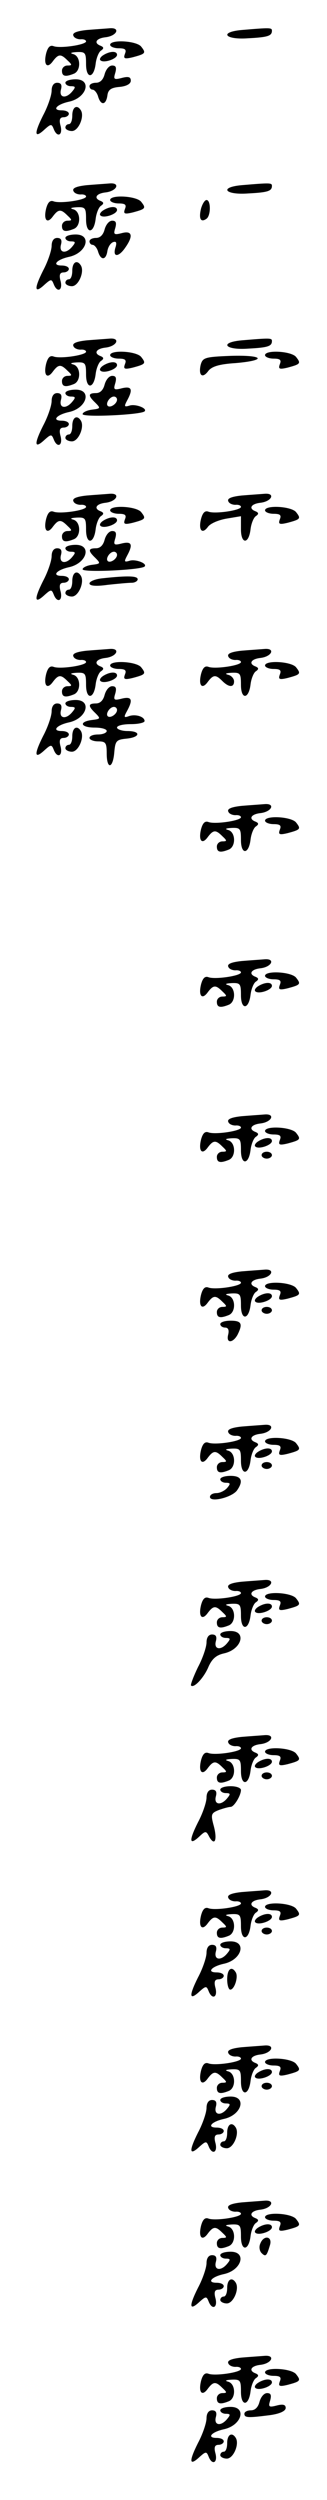<?xml version="1.0" standalone="no"?>
<!DOCTYPE svg PUBLIC "-//W3C//DTD SVG 20010904//EN"
 "http://www.w3.org/TR/2001/REC-SVG-20010904/DTD/svg10.dtd">
<svg version="1.0" xmlns="http://www.w3.org/2000/svg"
 width="95pt" height="725pt" viewBox="0 0 95 725"
 preserveAspectRatio="xMidYMid meet">
<g transform="translate(0,725) scale(0.1,-0.1)"
fill="#000000" stroke="none">
<path d="M252 7163 c-28 -3 -42 -8 -39 -16 2 -7 12 -11 21 -11 9 1 16 -2 16
-6 0 -10 -75 -21 -94 -14 -10 4 -17 -2 -22 -21 -8 -33 3 -46 20 -22 16 21 23
21 42 2 14 -13 14 -15 0 -15 -9 0 -16 -7 -16 -15 0 -16 9 -19 34 -9 22 8 21
51 -1 57 -11 3 -7 5 10 6 25 1 27 -2 27 -35 0 -44 23 -42 28 2 2 16 9 33 15
37 9 6 9 10 0 14 -22 8 -14 22 14 25 33 4 44 29 11 26 -12 -1 -42 -3 -66 -5z"/>
<path d="M702 7163 c-66 -6 -49 -29 19 -24 58 3 69 7 69 22 0 9 -5 9 -88 2z"/>
<path d="M320 7120 c0 -5 11 -10 25 -10 19 0 23 -4 18 -16 -5 -14 -2 -16 23
-10 37 10 39 12 24 31 -14 17 -90 21 -90 5z"/>
<path d="M300 7090 c-8 -5 -12 -12 -8 -15 9 -9 48 4 48 16 0 12 -21 11 -40 -1z"/>
<path d="M304 7035 c-4 -16 -13 -25 -25 -25 -10 0 -19 -4 -19 -10 0 -5 4 -10
9 -10 5 0 13 -9 16 -20 8 -27 23 -25 27 3 2 17 11 23 36 25 20 2 32 9 32 18 0
11 -7 13 -26 8 -23 -6 -25 -4 -19 15 4 15 2 21 -9 21 -9 0 -18 -11 -22 -25z"/>
<path d="M190 7010 c0 -5 7 -10 16 -10 14 0 14 -3 4 -15 -18 -22 -39 -19 -33
5 4 14 0 20 -11 20 -10 0 -16 -9 -16 -23 0 -13 -11 -46 -25 -72 -27 -54 -25
-68 5 -40 18 16 20 16 26 1 10 -26 27 -19 20 9 -5 18 -2 25 9 25 8 0 15 5 15
10 0 6 -9 10 -21 10 -29 0 -15 17 21 25 52 11 68 65 20 65 -16 0 -30 -4 -30
-10z"/>
<path d="M210 6915 c0 -14 -4 -25 -10 -25 -5 0 -10 -4 -10 -10 0 -5 9 -10 19
-10 19 0 37 42 26 60 -11 18 -25 10 -25 -15z"/>
<path d="M252 6713 c-28 -3 -42 -8 -39 -16 2 -7 12 -11 21 -11 9 1 16 -2 16
-6 0 -10 -75 -21 -94 -14 -10 4 -17 -2 -22 -21 -8 -33 3 -46 20 -22 16 21 23
21 42 2 14 -13 14 -15 0 -15 -9 0 -16 -7 -16 -15 0 -16 9 -19 34 -9 22 8 21
51 -1 57 -11 3 -7 5 10 6 25 1 27 -2 27 -35 0 -44 23 -42 28 2 2 16 9 33 15
37 9 6 9 10 0 14 -22 8 -14 22 14 25 33 4 44 29 11 26 -12 -1 -42 -3 -66 -5z"/>
<path d="M702 6713 c-66 -6 -49 -29 19 -24 58 3 69 7 69 22 0 9 -5 9 -88 2z"/>
<path d="M320 6670 c0 -5 11 -10 25 -10 19 0 23 -4 18 -16 -5 -14 -2 -16 23
-10 37 10 39 12 24 31 -14 17 -90 21 -90 5z"/>
<path d="M584 6645 c-7 -29 -1 -41 15 -30 14 8 14 55 1 55 -5 0 -12 -11 -16
-25z"/>
<path d="M300 6640 c-8 -5 -12 -12 -8 -15 9 -9 48 4 48 16 0 12 -21 11 -40 -1z"/>
<path d="M304 6585 c-4 -16 -13 -25 -25 -25 -10 0 -19 -4 -19 -10 0 -5 4 -10
9 -10 5 0 13 -9 16 -20 8 -26 23 -25 27 2 2 12 9 23 17 26 9 3 11 -2 6 -17 -8
-28 10 -27 29 1 24 34 20 50 -10 42 -23 -6 -25 -4 -19 15 4 15 2 21 -9 21 -9
0 -18 -11 -22 -25z"/>
<path d="M190 6560 c0 -5 7 -10 16 -10 14 0 14 -3 4 -15 -18 -22 -39 -19 -33
5 4 14 0 20 -11 20 -10 0 -16 -9 -16 -23 0 -13 -11 -46 -25 -72 -27 -54 -25
-68 5 -40 18 16 20 16 26 1 10 -26 27 -19 20 9 -5 18 -2 25 9 25 8 0 15 5 15
10 0 6 -9 10 -21 10 -29 0 -15 17 21 25 52 11 68 65 20 65 -16 0 -30 -4 -30
-10z"/>
<path d="M210 6465 c0 -14 -4 -25 -10 -25 -5 0 -10 -4 -10 -10 0 -5 9 -10 19
-10 19 0 37 42 26 60 -11 18 -25 10 -25 -15z"/>
<path d="M252 6263 c-28 -3 -42 -8 -39 -16 2 -7 12 -11 21 -11 9 1 16 -2 16
-6 0 -10 -75 -21 -94 -14 -10 4 -17 -2 -22 -21 -8 -33 3 -46 20 -22 16 21 23
21 42 2 14 -13 14 -15 0 -15 -9 0 -16 -7 -16 -15 0 -16 9 -19 34 -9 22 8 21
51 -1 57 -11 3 -7 5 10 6 25 1 27 -2 27 -35 0 -44 23 -42 28 2 2 16 9 33 15
37 9 6 9 10 0 14 -22 8 -14 22 14 25 33 4 44 29 11 26 -12 -1 -42 -3 -66 -5z"/>
<path d="M702 6263 c-66 -6 -49 -29 19 -24 58 3 69 7 69 22 0 9 -5 9 -88 2z"/>
<path d="M320 6220 c0 -5 11 -10 25 -10 19 0 23 -4 18 -16 -5 -14 -2 -16 23
-10 37 10 39 12 24 31 -14 17 -90 21 -90 5z"/>
<path d="M770 6220 c0 -5 11 -10 25 -10 19 0 23 -4 18 -16 -5 -14 -2 -16 23
-10 37 10 39 12 24 31 -14 17 -90 21 -90 5z"/>
<path d="M583 6192 c-7 -31 5 -41 22 -18 10 13 31 20 79 23 94 8 82 24 -14 21
-75 -3 -81 -5 -87 -26z"/>
<path d="M300 6190 c-8 -5 -12 -12 -8 -15 9 -9 48 4 48 16 0 12 -21 11 -40 -1z"/>
<path d="M304 6135 c-4 -16 -13 -25 -25 -25 -23 0 -24 -7 -2 -28 16 -16 15
-17 -10 -20 -15 -2 -27 -8 -27 -13 0 -10 169 -2 180 8 9 9 -26 22 -43 17 -16
-5 -17 -3 -8 14 18 33 14 43 -15 36 -23 -6 -25 -4 -19 15 4 15 2 21 -9 21 -9
0 -18 -11 -22 -25z m36 -44 c0 -12 -20 -25 -27 -18 -7 7 6 27 18 27 5 0 9 -4
9 -9z"/>
<path d="M190 6110 c0 -5 7 -10 16 -10 14 0 14 -3 4 -15 -18 -22 -39 -19 -33
5 4 14 0 20 -11 20 -10 0 -16 -9 -16 -23 0 -13 -11 -46 -25 -72 -27 -54 -25
-68 5 -40 18 16 20 16 26 1 10 -26 27 -19 20 9 -5 18 -2 25 9 25 8 0 15 5 15
10 0 6 -9 10 -21 10 -29 0 -15 17 21 25 52 11 68 65 20 65 -16 0 -30 -4 -30
-10z"/>
<path d="M210 6015 c0 -14 -4 -25 -10 -25 -5 0 -10 -4 -10 -10 0 -5 9 -10 19
-10 19 0 37 42 26 60 -11 18 -25 10 -25 -15z"/>
<path d="M252 5813 c-28 -3 -42 -8 -39 -16 2 -7 12 -11 21 -11 9 1 16 -2 16
-6 0 -10 -75 -21 -94 -14 -10 4 -17 -2 -22 -21 -8 -33 3 -46 20 -22 16 21 23
21 42 2 14 -13 14 -15 0 -15 -9 0 -16 -7 -16 -15 0 -16 9 -19 34 -9 22 8 21
51 -1 57 -11 3 -7 5 10 6 25 1 27 -2 27 -35 0 -44 23 -42 28 2 2 16 9 33 15
37 9 6 9 10 0 14 -22 8 -14 22 14 25 33 4 44 29 11 26 -12 -1 -42 -3 -66 -5z"/>
<path d="M702 5813 c-28 -3 -42 -8 -39 -16 2 -7 12 -11 21 -11 9 1 16 -2 16
-6 0 -10 -75 -21 -94 -14 -10 4 -17 -2 -22 -21 -8 -32 3 -46 20 -23 7 10 31
20 54 24 l42 7 0 -38 c0 -44 23 -44 28 1 2 16 9 33 15 37 9 6 9 10 0 14 -22 8
-14 22 14 25 33 4 44 29 11 26 -12 -1 -42 -3 -66 -5z"/>
<path d="M320 5770 c0 -5 11 -10 25 -10 19 0 23 -4 18 -16 -5 -14 -2 -16 23
-10 37 10 39 12 24 31 -14 17 -90 21 -90 5z"/>
<path d="M770 5770 c0 -5 11 -10 25 -10 19 0 23 -4 18 -16 -5 -14 -2 -16 23
-10 37 10 39 12 24 31 -14 17 -90 21 -90 5z"/>
<path d="M300 5740 c-8 -5 -12 -12 -8 -15 9 -9 48 4 48 16 0 12 -21 11 -40 -1z"/>
<path d="M304 5685 c-4 -16 -13 -25 -25 -25 -23 0 -24 -7 -2 -28 16 -16 15
-17 -10 -20 -15 -2 -27 -8 -27 -13 0 -10 169 -2 180 8 9 9 -26 22 -43 17 -16
-5 -17 -3 -8 14 18 33 14 43 -15 36 -23 -6 -25 -4 -19 15 4 15 2 21 -9 21 -9
0 -18 -11 -22 -25z m36 -44 c0 -12 -20 -25 -27 -18 -7 7 6 27 18 27 5 0 9 -4
9 -9z"/>
<path d="M190 5660 c0 -5 7 -10 16 -10 14 0 14 -3 4 -15 -18 -22 -39 -19 -33
5 4 14 0 20 -11 20 -10 0 -16 -9 -16 -23 0 -13 -11 -46 -25 -72 -27 -54 -25
-68 5 -40 18 16 20 16 26 1 10 -26 27 -19 20 9 -5 18 -2 25 9 25 8 0 15 5 15
10 0 6 -9 10 -21 10 -29 0 -15 17 21 25 52 11 68 65 20 65 -16 0 -30 -4 -30
-10z"/>
<path d="M210 5565 c0 -14 -4 -25 -10 -25 -5 0 -10 -4 -10 -10 0 -5 9 -10 19
-10 19 0 37 42 26 60 -11 18 -25 10 -25 -15z"/>
<path d="M298 5573 c-21 -2 -38 -9 -38 -15 0 -7 18 -9 53 -4 28 3 60 6 70 6 9
0 17 5 17 10 0 10 -28 11 -102 3z"/>
<path d="M252 5363 c-28 -3 -42 -8 -39 -16 2 -7 12 -11 21 -11 9 1 16 -2 16
-6 0 -10 -75 -21 -94 -14 -10 4 -17 -2 -22 -21 -8 -33 3 -46 20 -22 16 21 23
21 42 2 14 -13 14 -15 0 -15 -9 0 -16 -7 -16 -15 0 -16 9 -19 34 -9 22 8 21
51 -1 57 -11 3 -7 5 10 6 25 1 27 -2 27 -35 0 -44 23 -42 28 2 2 16 9 33 15
37 9 6 9 10 0 14 -22 8 -14 22 14 25 33 4 44 29 11 26 -12 -1 -42 -3 -66 -5z"/>
<path d="M702 5363 c-28 -3 -42 -8 -39 -16 2 -7 12 -11 21 -11 9 1 16 -2 16
-6 0 -10 -75 -21 -94 -14 -10 4 -17 -2 -22 -21 -8 -33 3 -46 20 -22 16 21 23
21 42 2 19 -19 34 -19 34 -1 0 8 -8 17 -17 19 -11 3 -7 5 10 6 25 1 27 -2 27
-35 0 -44 23 -42 28 2 2 16 9 33 15 37 9 6 9 10 0 14 -22 8 -14 22 14 25 33 4
44 29 11 26 -12 -1 -42 -3 -66 -5z"/>
<path d="M320 5320 c0 -5 11 -10 25 -10 19 0 23 -4 18 -16 -5 -14 -2 -16 23
-10 37 10 39 12 24 31 -14 17 -90 21 -90 5z"/>
<path d="M770 5320 c0 -5 11 -10 25 -10 19 0 23 -4 18 -16 -5 -14 -2 -16 23
-10 37 10 39 12 24 31 -14 17 -90 21 -90 5z"/>
<path d="M300 5290 c-8 -5 -12 -12 -8 -15 9 -9 48 4 48 16 0 12 -21 11 -40 -1z"/>
<path d="M304 5235 c-4 -16 -13 -25 -25 -25 -23 0 -24 -7 -2 -28 16 -16 15
-17 -10 -20 -39 -5 -33 -22 8 -22 19 0 35 -4 35 -10 0 -5 -11 -10 -25 -10 -14
0 -25 -4 -25 -10 0 -5 11 -10 25 -10 22 0 25 -4 25 -35 0 -47 18 -45 22 3 3
34 6 37 36 40 40 4 42 22 2 22 -16 0 -30 5 -30 10 0 6 18 10 40 10 22 0 40 4
40 9 0 13 -27 21 -46 14 -14 -5 -15 -3 -5 15 18 33 14 43 -15 36 -23 -6 -25
-4 -19 15 4 15 2 21 -9 21 -9 0 -18 -11 -22 -25z m36 -44 c0 -12 -20 -25 -27
-18 -7 7 6 27 18 27 5 0 9 -4 9 -9z"/>
<path d="M190 5210 c0 -5 7 -10 16 -10 14 0 14 -3 4 -15 -18 -22 -39 -19 -33
5 4 14 0 20 -11 20 -10 0 -16 -9 -16 -23 0 -13 -11 -46 -25 -72 -27 -54 -25
-68 5 -40 18 16 20 16 26 1 10 -26 27 -19 20 9 -5 18 -2 25 9 25 8 0 15 5 15
10 0 6 -9 10 -21 10 -29 0 -15 17 21 25 52 11 68 65 20 65 -16 0 -30 -4 -30
-10z"/>
<path d="M210 5115 c0 -14 -4 -25 -10 -25 -5 0 -10 -4 -10 -10 0 -5 9 -10 19
-10 19 0 37 42 26 60 -11 18 -25 10 -25 -15z"/>
<path d="M702 4913 c-28 -3 -42 -8 -39 -16 2 -7 12 -11 21 -11 9 1 16 -2 16
-6 0 -10 -75 -21 -94 -14 -10 4 -17 -2 -22 -21 -8 -33 3 -46 20 -22 16 21 23
21 42 2 14 -13 14 -15 0 -15 -9 0 -16 -7 -16 -15 0 -16 9 -19 34 -9 22 8 21
51 -1 57 -11 3 -7 5 10 6 25 1 27 -2 27 -35 0 -44 23 -42 28 2 2 16 9 33 15
37 9 6 9 10 0 14 -22 8 -14 22 14 25 33 4 44 29 11 26 -12 -1 -42 -3 -66 -5z"/>
<path d="M770 4870 c0 -5 11 -10 25 -10 19 0 23 -4 18 -16 -5 -14 -2 -16 23
-10 37 10 39 12 24 31 -14 17 -90 21 -90 5z"/>
<path d="M702 4463 c-28 -3 -42 -8 -39 -16 2 -7 12 -11 21 -11 9 1 16 -2 16
-6 0 -10 -75 -21 -94 -14 -10 4 -17 -2 -22 -21 -8 -33 3 -46 20 -22 16 21 23
21 42 2 14 -13 14 -15 0 -15 -9 0 -16 -7 -16 -15 0 -16 9 -19 34 -9 22 8 21
51 -1 57 -11 3 -7 5 10 6 25 1 27 -2 27 -35 0 -44 23 -42 28 2 2 16 9 33 15
37 9 6 9 10 0 14 -22 8 -14 22 14 25 33 4 44 29 11 26 -12 -1 -42 -3 -66 -5z"/>
<path d="M770 4420 c0 -5 11 -10 25 -10 19 0 23 -4 18 -16 -5 -14 -2 -16 23
-10 37 10 39 12 24 31 -14 17 -90 21 -90 5z"/>
<path d="M750 4390 c-8 -5 -12 -12 -8 -15 9 -9 48 4 48 16 0 12 -21 11 -40 -1z"/>
<path d="M702 4013 c-28 -3 -42 -8 -39 -16 2 -7 12 -11 21 -11 9 1 16 -2 16
-6 0 -10 -75 -21 -94 -14 -10 4 -17 -2 -22 -21 -8 -33 3 -46 20 -22 16 21 23
21 42 2 14 -13 14 -15 0 -15 -9 0 -16 -7 -16 -15 0 -16 9 -19 34 -9 22 8 21
51 -1 57 -11 3 -7 5 10 6 25 1 27 -2 27 -35 0 -44 23 -42 28 2 2 16 9 33 15
37 9 6 9 10 0 14 -22 8 -14 22 14 25 33 4 44 29 11 26 -12 -1 -42 -3 -66 -5z"/>
<path d="M770 3970 c0 -5 11 -10 25 -10 19 0 23 -4 18 -16 -5 -14 -2 -16 23
-10 37 10 39 12 24 31 -14 17 -90 21 -90 5z"/>
<path d="M750 3940 c-8 -5 -12 -12 -8 -15 9 -9 48 4 48 16 0 12 -21 11 -40 -1z"/>
<path d="M760 3900 c0 -5 7 -10 15 -10 8 0 15 5 15 10 0 6 -7 10 -15 10 -8 0
-15 -4 -15 -10z"/>
<path d="M702 3563 c-28 -3 -42 -8 -39 -16 2 -7 12 -11 21 -11 9 1 16 -2 16
-6 0 -10 -75 -21 -94 -14 -10 4 -17 -2 -22 -21 -8 -33 3 -46 20 -22 16 21 23
21 42 2 14 -13 14 -15 0 -15 -9 0 -16 -7 -16 -15 0 -16 9 -19 34 -9 22 8 21
51 -1 57 -11 3 -7 5 10 6 25 1 27 -2 27 -35 0 -44 23 -42 28 2 2 16 9 33 15
37 9 6 9 10 0 14 -22 8 -14 22 14 25 33 4 44 29 11 26 -12 -1 -42 -3 -66 -5z"/>
<path d="M770 3520 c0 -5 11 -10 25 -10 19 0 23 -4 18 -16 -5 -14 -2 -16 23
-10 37 10 39 12 24 31 -14 17 -90 21 -90 5z"/>
<path d="M750 3490 c-8 -5 -12 -12 -8 -15 9 -9 48 4 48 16 0 12 -21 11 -40 -1z"/>
<path d="M760 3450 c0 -5 7 -10 15 -10 8 0 15 5 15 10 0 6 -7 10 -15 10 -8 0
-15 -4 -15 -10z"/>
<path d="M640 3410 c0 -5 6 -10 14 -10 9 0 12 -7 9 -20 -7 -26 13 -26 27 -1
16 32 12 41 -20 41 -16 0 -30 -4 -30 -10z"/>
<path d="M702 3113 c-28 -3 -42 -8 -39 -16 2 -7 12 -11 21 -11 9 1 16 -2 16
-6 0 -10 -75 -21 -94 -14 -10 4 -17 -2 -22 -21 -8 -33 3 -46 20 -22 16 21 23
21 42 2 14 -13 14 -15 0 -15 -9 0 -16 -7 -16 -15 0 -16 9 -19 34 -9 22 8 21
51 -1 57 -11 3 -7 5 10 6 25 1 27 -2 27 -35 0 -44 23 -42 28 2 2 16 9 33 15
37 9 6 9 10 0 14 -22 8 -14 22 14 25 33 4 44 29 11 26 -12 -1 -42 -3 -66 -5z"/>
<path d="M770 3070 c0 -5 11 -10 25 -10 19 0 23 -4 18 -16 -5 -14 -2 -16 23
-10 37 10 39 12 24 31 -14 17 -90 21 -90 5z"/>
<path d="M750 3040 c-8 -5 -12 -12 -8 -15 9 -9 48 4 48 16 0 12 -21 11 -40 -1z"/>
<path d="M760 3000 c0 -5 7 -10 15 -10 8 0 15 5 15 10 0 6 -7 10 -15 10 -8 0
-15 -4 -15 -10z"/>
<path d="M640 2960 c0 -5 7 -10 16 -10 14 0 14 -3 4 -15 -7 -8 -21 -15 -31
-15 -11 0 -19 -5 -19 -11 0 -17 62 -2 78 18 20 28 14 43 -18 43 -16 0 -30 -4
-30 -10z"/>
<path d="M702 2663 c-28 -3 -42 -8 -39 -16 2 -7 12 -11 21 -11 9 1 16 -2 16
-6 0 -10 -75 -21 -94 -14 -10 4 -17 -2 -22 -21 -8 -33 3 -46 20 -22 16 21 23
21 42 2 14 -13 14 -15 0 -15 -9 0 -16 -7 -16 -15 0 -16 9 -19 34 -9 22 8 21
51 -1 57 -11 3 -7 5 10 6 25 1 27 -2 27 -35 0 -44 23 -42 28 2 2 16 9 33 15
37 9 6 9 10 0 14 -22 8 -14 22 14 25 33 4 44 29 11 26 -12 -1 -42 -3 -66 -5z"/>
<path d="M770 2620 c0 -5 11 -10 25 -10 19 0 23 -4 18 -16 -5 -14 -2 -16 23
-10 37 10 39 12 24 31 -14 17 -90 21 -90 5z"/>
<path d="M750 2590 c-8 -5 -12 -12 -8 -15 9 -9 48 4 48 16 0 12 -21 11 -40 -1z"/>
<path d="M760 2550 c0 -5 7 -10 15 -10 8 0 15 5 15 10 0 6 -7 10 -15 10 -8 0
-15 -4 -15 -10z"/>
<path d="M640 2510 c0 -5 7 -10 16 -10 14 0 14 -3 4 -15 -18 -22 -39 -19 -33
5 4 14 0 20 -11 20 -10 0 -16 -9 -16 -23 0 -13 -11 -46 -25 -72 -13 -27 -22
-51 -20 -53 8 -9 38 23 51 55 10 22 22 33 44 38 52 11 68 65 20 65 -16 0 -30
-4 -30 -10z"/>
<path d="M702 2213 c-28 -3 -42 -8 -39 -16 2 -7 12 -11 21 -11 9 1 16 -2 16
-6 0 -10 -75 -21 -94 -14 -10 4 -17 -2 -22 -21 -8 -33 3 -46 20 -22 16 21 23
21 42 2 14 -13 14 -15 0 -15 -9 0 -16 -7 -16 -15 0 -16 9 -19 34 -9 22 8 21
51 -1 57 -11 3 -7 5 10 6 25 1 27 -2 27 -35 0 -44 23 -42 28 2 2 16 9 33 15
37 9 6 9 10 0 14 -22 8 -14 22 14 25 33 4 44 29 11 26 -12 -1 -42 -3 -66 -5z"/>
<path d="M770 2170 c0 -5 11 -10 25 -10 19 0 23 -4 18 -16 -5 -14 -2 -16 23
-10 37 10 39 12 24 31 -14 17 -90 21 -90 5z"/>
<path d="M750 2140 c-8 -5 -12 -12 -8 -15 9 -9 48 4 48 16 0 12 -21 11 -40 -1z"/>
<path d="M760 2100 c0 -5 7 -10 15 -10 8 0 15 5 15 10 0 6 -7 10 -15 10 -8 0
-15 -4 -15 -10z"/>
<path d="M640 2060 c0 -5 7 -10 16 -10 14 0 14 -3 4 -15 -18 -22 -39 -19 -33
5 4 14 0 20 -11 20 -10 0 -16 -9 -16 -23 0 -13 -11 -46 -25 -72 -27 -54 -25
-68 4 -41 18 17 20 17 29 -1 16 -28 24 -9 13 32 -9 33 -8 37 15 46 14 5 29 9
34 9 10 0 30 33 30 49 0 6 -13 11 -30 11 -16 0 -30 -4 -30 -10z"/>
<path d="M702 1763 c-28 -3 -42 -8 -39 -16 2 -7 12 -11 21 -11 9 1 16 -2 16
-6 0 -10 -75 -21 -94 -14 -10 4 -17 -2 -22 -21 -8 -33 3 -46 20 -22 16 21 23
21 42 2 14 -13 14 -15 0 -15 -9 0 -16 -7 -16 -15 0 -16 9 -19 34 -9 22 8 21
51 -1 57 -11 3 -7 5 10 6 25 1 27 -2 27 -35 0 -44 23 -42 28 2 2 16 9 33 15
37 9 6 9 10 0 14 -22 8 -14 22 14 25 33 4 44 29 11 26 -12 -1 -42 -3 -66 -5z"/>
<path d="M770 1720 c0 -5 11 -10 25 -10 19 0 23 -4 18 -16 -5 -14 -2 -16 23
-10 37 10 39 12 24 31 -14 17 -90 21 -90 5z"/>
<path d="M750 1690 c-8 -5 -12 -12 -8 -15 9 -9 48 4 48 16 0 12 -21 11 -40 -1z"/>
<path d="M760 1650 c0 -5 7 -10 15 -10 8 0 15 5 15 10 0 6 -7 10 -15 10 -8 0
-15 -4 -15 -10z"/>
<path d="M640 1610 c0 -5 7 -10 16 -10 14 0 14 -3 4 -15 -18 -22 -39 -19 -33
5 4 14 0 20 -11 20 -10 0 -16 -9 -16 -23 0 -13 -11 -46 -25 -72 -27 -54 -25
-68 5 -40 18 16 20 16 26 1 10 -26 27 -19 20 9 -5 18 -2 25 9 25 8 0 15 5 15
10 0 6 -9 10 -21 10 -29 0 -15 17 21 25 52 11 68 65 20 65 -16 0 -30 -4 -30
-10z"/>
<path d="M660 1510 c0 -16 4 -30 9 -30 12 0 24 37 16 50 -12 20 -25 10 -25
-20z"/>
<path d="M702 1313 c-28 -3 -42 -8 -39 -16 2 -7 12 -11 21 -11 9 1 16 -2 16
-6 0 -10 -75 -21 -94 -14 -10 4 -17 -2 -22 -21 -8 -33 3 -46 20 -22 16 21 23
21 42 2 14 -13 14 -15 0 -15 -9 0 -16 -7 -16 -15 0 -16 9 -19 34 -9 22 8 21
51 -1 57 -11 3 -7 5 10 6 25 1 27 -2 27 -35 0 -44 23 -42 28 2 2 16 9 33 15
37 9 6 9 10 0 14 -22 8 -14 22 14 25 33 4 44 29 11 26 -12 -1 -42 -3 -66 -5z"/>
<path d="M770 1270 c0 -5 11 -10 25 -10 19 0 23 -4 18 -16 -5 -14 -2 -16 23
-10 37 10 39 12 24 31 -14 17 -90 21 -90 5z"/>
<path d="M750 1240 c-8 -5 -12 -12 -8 -15 9 -9 48 4 48 16 0 12 -21 11 -40 -1z"/>
<path d="M760 1200 c0 -5 7 -10 15 -10 8 0 15 5 15 10 0 6 -7 10 -15 10 -8 0
-15 -4 -15 -10z"/>
<path d="M640 1160 c0 -5 7 -10 16 -10 14 0 14 -3 4 -15 -18 -22 -39 -19 -33
5 4 14 0 20 -11 20 -10 0 -16 -9 -16 -23 0 -13 -11 -46 -25 -72 -27 -54 -25
-68 5 -40 18 16 20 16 26 1 10 -26 27 -19 20 9 -5 18 -2 25 9 25 8 0 15 5 15
10 0 6 -9 10 -21 10 -29 0 -15 17 21 25 52 11 68 65 20 65 -16 0 -30 -4 -30
-10z"/>
<path d="M660 1065 c0 -14 -4 -25 -10 -25 -5 0 -10 -4 -10 -10 0 -5 9 -10 19
-10 19 0 37 42 26 60 -11 18 -25 10 -25 -15z"/>
<path d="M702 863 c-28 -3 -42 -8 -39 -16 2 -7 12 -11 21 -11 9 1 16 -2 16 -6
0 -10 -75 -21 -94 -14 -10 4 -17 -2 -22 -21 -8 -33 3 -46 20 -22 16 21 23 21
42 2 14 -13 14 -15 0 -15 -9 0 -16 -7 -16 -15 0 -16 9 -19 34 -9 22 8 21 51
-1 57 -11 3 -7 5 10 6 25 1 27 -2 27 -35 0 -44 23 -42 28 2 2 16 9 33 15 37 9
6 9 10 0 14 -22 8 -14 22 14 25 33 4 44 29 11 26 -12 -1 -42 -3 -66 -5z"/>
<path d="M770 820 c0 -5 11 -10 25 -10 19 0 23 -4 18 -16 -5 -14 -2 -16 23
-10 37 10 39 12 24 31 -14 17 -90 21 -90 5z"/>
<path d="M750 790 c-8 -5 -12 -12 -8 -15 9 -9 48 4 48 16 0 12 -21 11 -40 -1z"/>
<path d="M756 743 c-4 -9 -2 -21 4 -27 12 -12 15 -8 24 22 9 27 -18 32 -28 5z"/>
<path d="M640 710 c0 -5 7 -10 16 -10 14 0 14 -3 4 -15 -18 -22 -39 -19 -33 5
4 14 0 20 -11 20 -10 0 -16 -9 -16 -23 0 -13 -11 -46 -25 -72 -27 -54 -25 -68
5 -40 18 16 20 16 26 1 10 -26 27 -19 20 9 -5 18 -2 25 9 25 8 0 15 5 15 10 0
6 -9 10 -21 10 -29 0 -15 17 21 25 52 11 68 65 20 65 -16 0 -30 -4 -30 -10z"/>
<path d="M660 615 c0 -14 -4 -25 -10 -25 -5 0 -10 -4 -10 -10 0 -5 9 -10 19
-10 19 0 37 42 26 60 -11 18 -25 10 -25 -15z"/>
<path d="M702 413 c-28 -3 -42 -8 -39 -16 2 -7 12 -11 21 -11 9 1 16 -2 16 -6
0 -10 -75 -21 -94 -14 -10 4 -17 -2 -22 -21 -8 -33 3 -46 20 -22 16 21 23 21
42 2 14 -13 14 -15 0 -15 -9 0 -16 -7 -16 -15 0 -16 9 -19 34 -9 22 8 21 51
-1 57 -11 3 -7 5 10 6 25 1 27 -2 27 -35 0 -44 23 -42 28 2 2 16 9 33 15 37 9
6 9 10 0 14 -22 8 -14 22 14 25 33 4 44 29 11 26 -12 -1 -42 -3 -66 -5z"/>
<path d="M770 370 c0 -5 11 -10 25 -10 19 0 23 -4 18 -16 -5 -14 -2 -16 23
-10 37 10 39 12 24 31 -14 17 -90 21 -90 5z"/>
<path d="M750 340 c-8 -5 -12 -12 -8 -15 9 -9 48 4 48 16 0 12 -21 11 -40 -1z"/>
<path d="M754 285 c-4 -16 -13 -25 -25 -25 -10 0 -19 -4 -19 -10 0 -12 11 -12
74 -4 29 4 46 12 46 21 0 9 -7 12 -26 7 -23 -6 -25 -4 -19 15 4 15 2 21 -9 21
-9 0 -18 -11 -22 -25z"/>
<path d="M640 260 c0 -5 7 -10 16 -10 14 0 14 -3 4 -15 -18 -22 -39 -19 -33 5
4 14 0 20 -11 20 -10 0 -16 -9 -16 -23 0 -13 -11 -46 -25 -72 -27 -54 -25 -68
5 -40 18 16 20 16 26 1 10 -26 27 -19 20 9 -5 18 -2 25 9 25 8 0 15 5 15 10 0
6 -9 10 -21 10 -29 0 -15 17 21 25 52 11 68 65 20 65 -16 0 -30 -4 -30 -10z"/>
<path d="M660 165 c0 -14 -4 -25 -10 -25 -5 0 -10 -4 -10 -10 0 -5 9 -10 19
-10 19 0 37 42 26 60 -11 18 -25 10 -25 -15z"/>
</g>
</svg>
